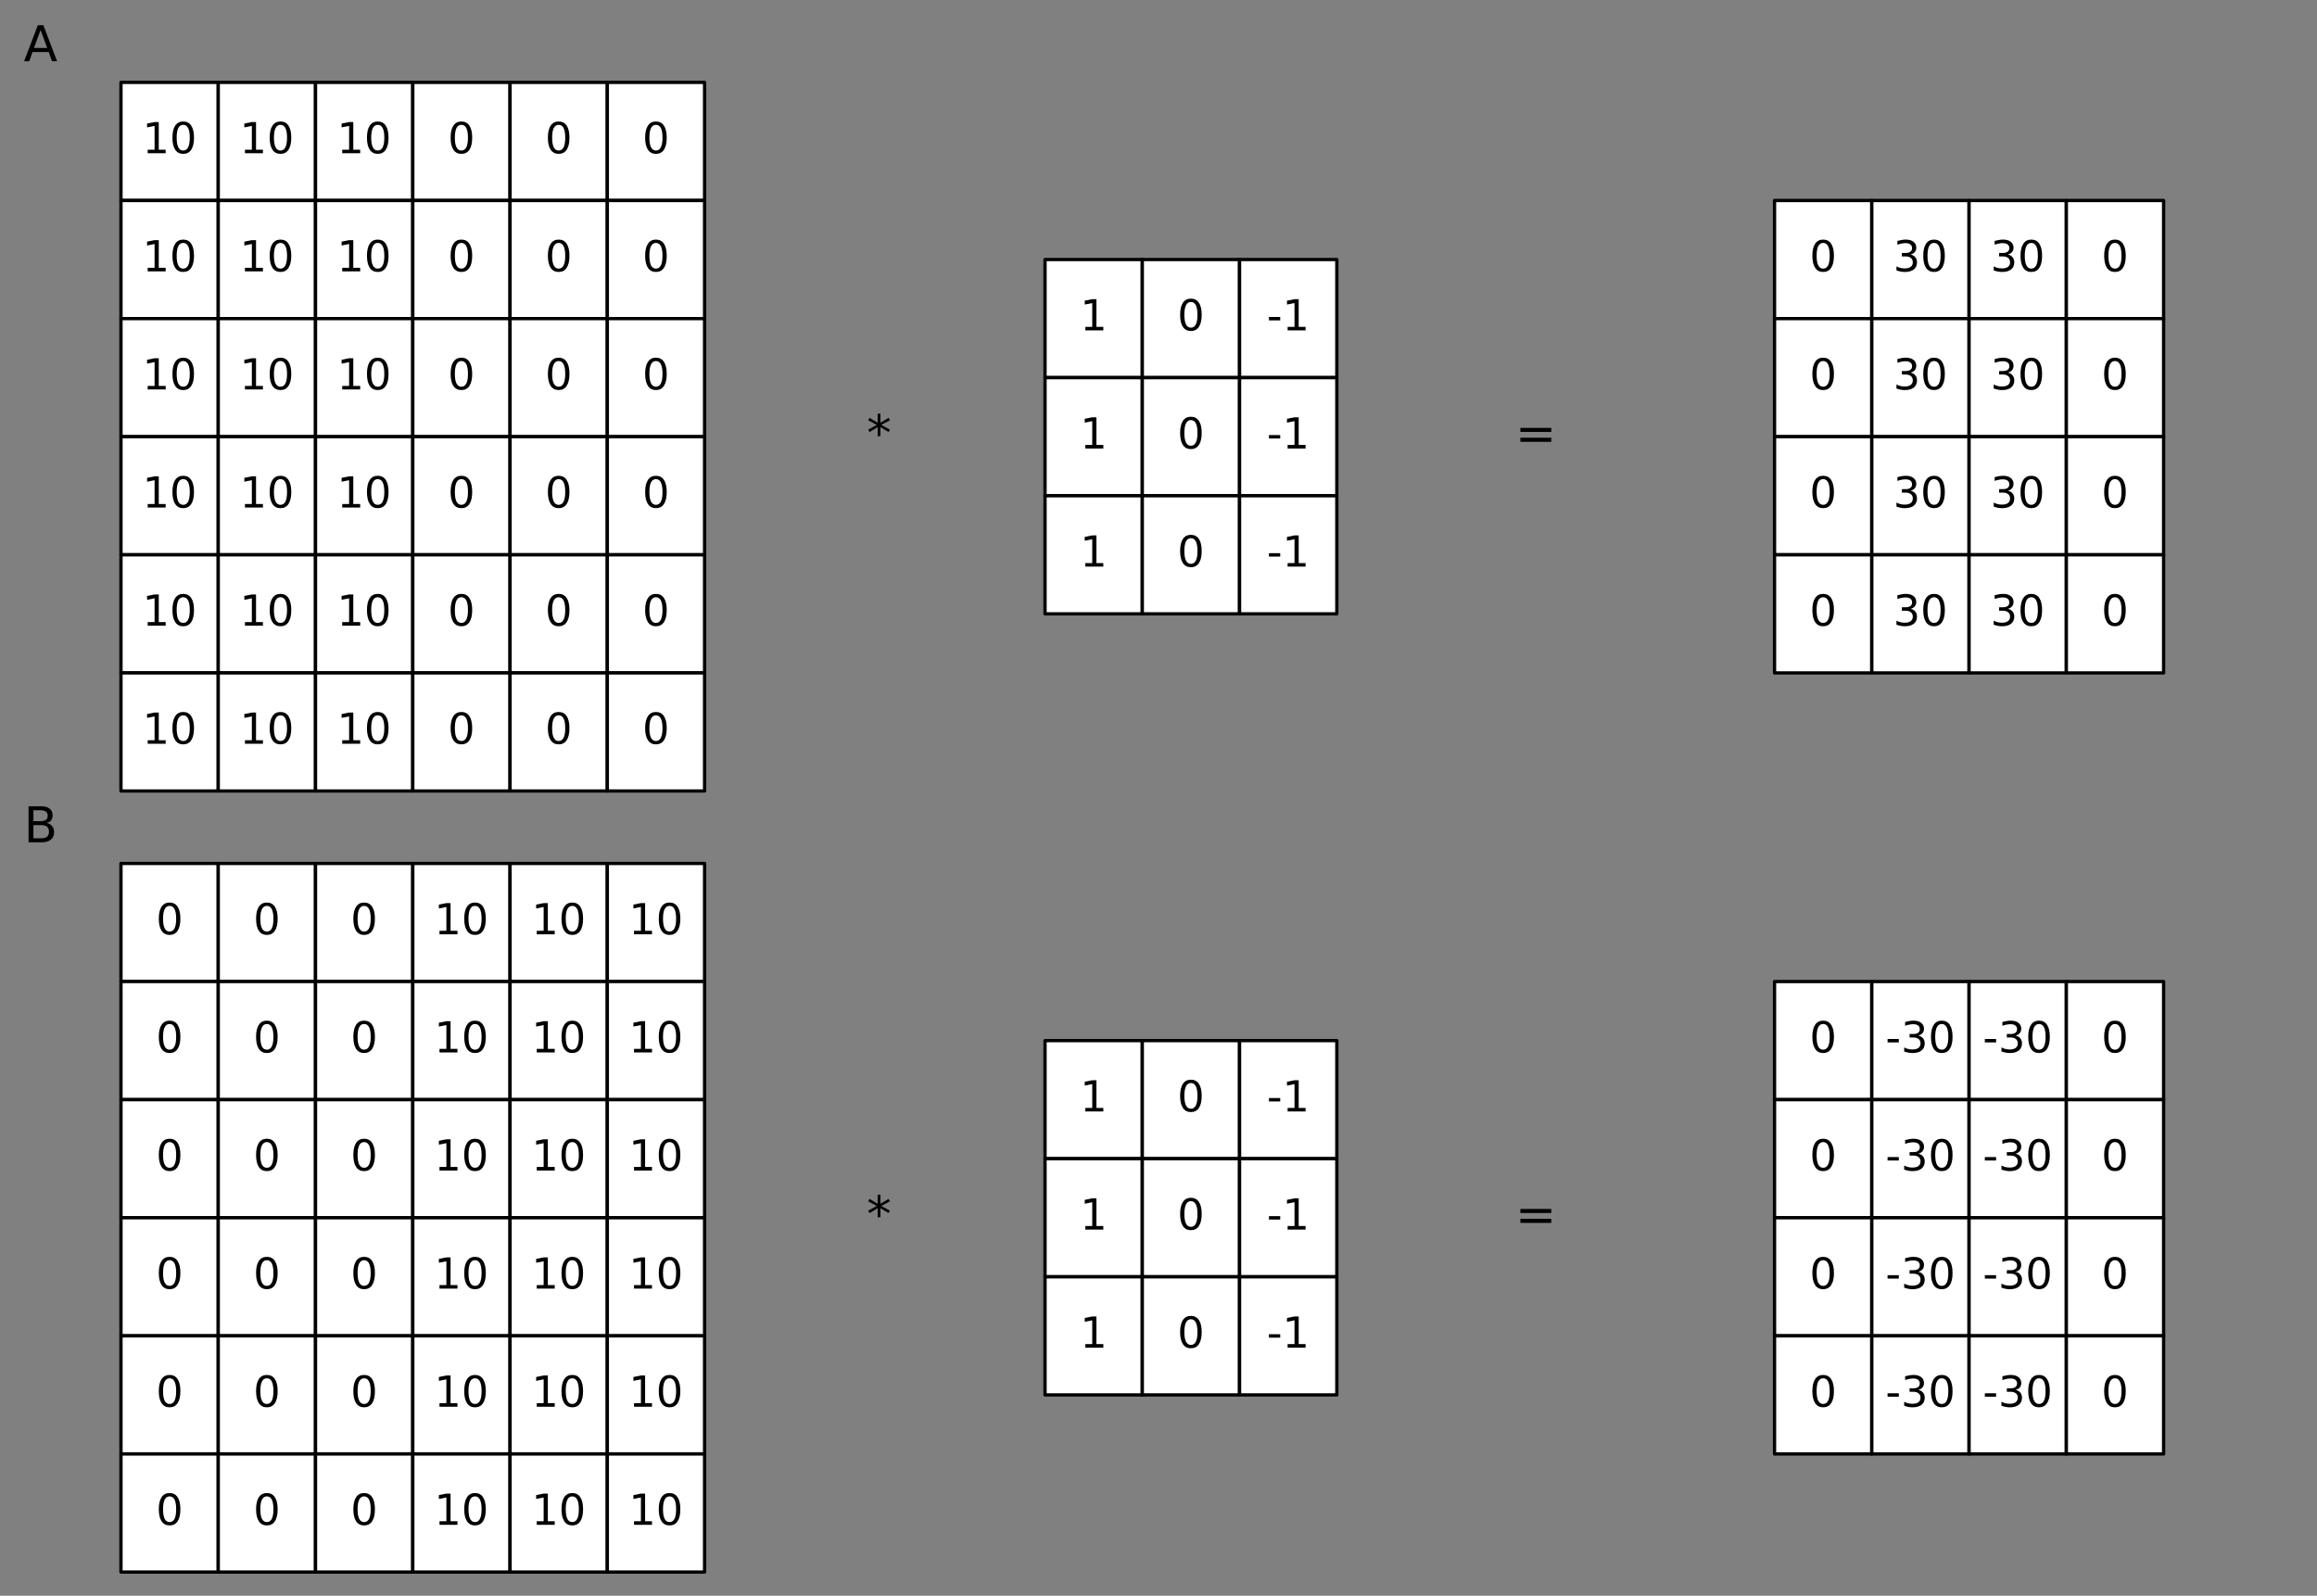 <?xml version="1.0" encoding="utf-8" standalone="no"?>
<!DOCTYPE svg PUBLIC "-//W3C//DTD SVG 1.1//EN"
  "http://www.w3.org/Graphics/SVG/1.1/DTD/svg11.dtd">
<!-- Created with matplotlib (https://matplotlib.org/) -->
<svg height="484.631pt" version="1.1" viewBox="0 0 703.694 484.631" width="703.694pt" xmlns="http://www.w3.org/2000/svg" xmlns:xlink="http://www.w3.org/1999/xlink">
 <rect x="0" y="0" width="703.694" height="484.631" fill="#808080" stroke="none"/>
 <defs>
  <style type="text/css">*{stroke-linecap:butt;stroke-linejoin:round;}</style>
 </defs>
 <g id="figure_1">
  <g id="axes_1">
   <g id="table_1">
    <g id="patch_1">
     <path d="M 36.741 60.89 
L 66.282 60.89 
L 66.282 25.023 
L 36.741 25.023 
z
" style="fill:#ffffff;stroke:#000000;stroke-linejoin:miter;"/>
    </g>
    <g id="text_1">
     <!-- 10 -->
     <g transform="translate(43.241 46.544)scale(0.13 -0.13)">
      <defs>
       <path d="M 12.406 8.297 
L 28.516 8.297 
L 28.516 63.922 
L 10.984 60.406 
L 10.984 69.391 
L 28.422 72.906 
L 38.281 72.906 
L 38.281 8.297 
L 54.391 8.297 
L 54.391 0 
L 12.406 0 
z
" id="DejaVuSans-49"/>
       <path d="M 31.781 66.406 
Q 24.172 66.406 20.328 58.906 
Q 16.5 51.422 16.5 36.375 
Q 16.5 21.391 20.328 13.891 
Q 24.172 6.391 31.781 6.391 
Q 39.453 6.391 43.281 13.891 
Q 47.125 21.391 47.125 36.375 
Q 47.125 51.422 43.281 58.906 
Q 39.453 66.406 31.781 66.406 
z
M 31.781 74.219 
Q 44.047 74.219 50.516 64.516 
Q 56.984 54.828 56.984 36.375 
Q 56.984 17.969 50.516 8.266 
Q 44.047 -1.422 31.781 -1.422 
Q 19.531 -1.422 13.062 8.266 
Q 6.594 17.969 6.594 36.375 
Q 6.594 54.828 13.062 64.516 
Q 19.531 74.219 31.781 74.219 
z
" id="DejaVuSans-48"/>
      </defs>
      <use xlink:href="#DejaVuSans-49"/>
      <use x="63.623" xlink:href="#DejaVuSans-48"/>
     </g>
    </g>
    <g id="patch_2">
     <path d="M 66.282 60.89 
L 95.824 60.89 
L 95.824 25.023 
L 66.282 25.023 
z
" style="fill:#ffffff;stroke:#000000;stroke-linejoin:miter;"/>
    </g>
    <g id="text_2">
     <!-- 10 -->
     <g transform="translate(72.782 46.544)scale(0.13 -0.13)">
      <use xlink:href="#DejaVuSans-49"/>
      <use x="63.623" xlink:href="#DejaVuSans-48"/>
     </g>
    </g>
    <g id="patch_3">
     <path d="M 95.824 60.89 
L 125.365 60.89 
L 125.365 25.023 
L 95.824 25.023 
z
" style="fill:#ffffff;stroke:#000000;stroke-linejoin:miter;"/>
    </g>
    <g id="text_3">
     <!-- 10 -->
     <g transform="translate(102.323 46.544)scale(0.13 -0.13)">
      <use xlink:href="#DejaVuSans-49"/>
      <use x="63.623" xlink:href="#DejaVuSans-48"/>
     </g>
    </g>
    <g id="patch_4">
     <path d="M 125.365 60.89 
L 154.906 60.89 
L 154.906 25.023 
L 125.365 25.023 
z
" style="fill:#ffffff;stroke:#000000;stroke-linejoin:miter;"/>
    </g>
    <g id="text_4">
     <!-- 0 -->
     <g transform="translate(136 46.544)scale(0.13 -0.13)">
      <use xlink:href="#DejaVuSans-48"/>
     </g>
    </g>
    <g id="patch_5">
     <path d="M 154.906 60.89 
L 184.447 60.89 
L 184.447 25.023 
L 154.906 25.023 
z
" style="fill:#ffffff;stroke:#000000;stroke-linejoin:miter;"/>
    </g>
    <g id="text_5">
     <!-- 0 -->
     <g transform="translate(165.541 46.544)scale(0.13 -0.13)">
      <use xlink:href="#DejaVuSans-48"/>
     </g>
    </g>
    <g id="patch_6">
     <path d="M 184.447 60.89 
L 213.988 60.89 
L 213.988 25.023 
L 184.447 25.023 
z
" style="fill:#ffffff;stroke:#000000;stroke-linejoin:miter;"/>
    </g>
    <g id="text_6">
     <!-- 0 -->
     <g transform="translate(195.082 46.544)scale(0.13 -0.13)">
      <use xlink:href="#DejaVuSans-48"/>
     </g>
    </g>
    <g id="patch_7">
     <path d="M 36.741 96.757 
L 66.282 96.757 
L 66.282 60.89 
L 36.741 60.89 
z
" style="fill:#ffffff;stroke:#000000;stroke-linejoin:miter;"/>
    </g>
    <g id="text_7">
     <!-- 10 -->
     <g transform="translate(43.241 82.41)scale(0.13 -0.13)">
      <use xlink:href="#DejaVuSans-49"/>
      <use x="63.623" xlink:href="#DejaVuSans-48"/>
     </g>
    </g>
    <g id="patch_8">
     <path d="M 66.282 96.757 
L 95.824 96.757 
L 95.824 60.89 
L 66.282 60.89 
z
" style="fill:#ffffff;stroke:#000000;stroke-linejoin:miter;"/>
    </g>
    <g id="text_8">
     <!-- 10 -->
     <g transform="translate(72.782 82.41)scale(0.13 -0.13)">
      <use xlink:href="#DejaVuSans-49"/>
      <use x="63.623" xlink:href="#DejaVuSans-48"/>
     </g>
    </g>
    <g id="patch_9">
     <path d="M 95.824 96.757 
L 125.365 96.757 
L 125.365 60.89 
L 95.824 60.89 
z
" style="fill:#ffffff;stroke:#000000;stroke-linejoin:miter;"/>
    </g>
    <g id="text_9">
     <!-- 10 -->
     <g transform="translate(102.323 82.41)scale(0.13 -0.13)">
      <use xlink:href="#DejaVuSans-49"/>
      <use x="63.623" xlink:href="#DejaVuSans-48"/>
     </g>
    </g>
    <g id="patch_10">
     <path d="M 125.365 96.757 
L 154.906 96.757 
L 154.906 60.89 
L 125.365 60.89 
z
" style="fill:#ffffff;stroke:#000000;stroke-linejoin:miter;"/>
    </g>
    <g id="text_10">
     <!-- 0 -->
     <g transform="translate(136 82.41)scale(0.13 -0.13)">
      <use xlink:href="#DejaVuSans-48"/>
     </g>
    </g>
    <g id="patch_11">
     <path d="M 154.906 96.757 
L 184.447 96.757 
L 184.447 60.89 
L 154.906 60.89 
z
" style="fill:#ffffff;stroke:#000000;stroke-linejoin:miter;"/>
    </g>
    <g id="text_11">
     <!-- 0 -->
     <g transform="translate(165.541 82.41)scale(0.13 -0.13)">
      <use xlink:href="#DejaVuSans-48"/>
     </g>
    </g>
    <g id="patch_12">
     <path d="M 184.447 96.757 
L 213.988 96.757 
L 213.988 60.89 
L 184.447 60.89 
z
" style="fill:#ffffff;stroke:#000000;stroke-linejoin:miter;"/>
    </g>
    <g id="text_12">
     <!-- 0 -->
     <g transform="translate(195.082 82.41)scale(0.13 -0.13)">
      <use xlink:href="#DejaVuSans-48"/>
     </g>
    </g>
    <g id="patch_13">
     <path d="M 36.741 132.623 
L 66.282 132.623 
L 66.282 96.757 
L 36.741 96.757 
z
" style="fill:#ffffff;stroke:#000000;stroke-linejoin:miter;"/>
    </g>
    <g id="text_13">
     <!-- 10 -->
     <g transform="translate(43.241 118.277)scale(0.13 -0.13)">
      <use xlink:href="#DejaVuSans-49"/>
      <use x="63.623" xlink:href="#DejaVuSans-48"/>
     </g>
    </g>
    <g id="patch_14">
     <path d="M 66.282 132.623 
L 95.824 132.623 
L 95.824 96.757 
L 66.282 96.757 
z
" style="fill:#ffffff;stroke:#000000;stroke-linejoin:miter;"/>
    </g>
    <g id="text_14">
     <!-- 10 -->
     <g transform="translate(72.782 118.277)scale(0.13 -0.13)">
      <use xlink:href="#DejaVuSans-49"/>
      <use x="63.623" xlink:href="#DejaVuSans-48"/>
     </g>
    </g>
    <g id="patch_15">
     <path d="M 95.824 132.623 
L 125.365 132.623 
L 125.365 96.757 
L 95.824 96.757 
z
" style="fill:#ffffff;stroke:#000000;stroke-linejoin:miter;"/>
    </g>
    <g id="text_15">
     <!-- 10 -->
     <g transform="translate(102.323 118.277)scale(0.13 -0.13)">
      <use xlink:href="#DejaVuSans-49"/>
      <use x="63.623" xlink:href="#DejaVuSans-48"/>
     </g>
    </g>
    <g id="patch_16">
     <path d="M 125.365 132.623 
L 154.906 132.623 
L 154.906 96.757 
L 125.365 96.757 
z
" style="fill:#ffffff;stroke:#000000;stroke-linejoin:miter;"/>
    </g>
    <g id="text_16">
     <!-- 0 -->
     <g transform="translate(136 118.277)scale(0.13 -0.13)">
      <use xlink:href="#DejaVuSans-48"/>
     </g>
    </g>
    <g id="patch_17">
     <path d="M 154.906 132.623 
L 184.447 132.623 
L 184.447 96.757 
L 154.906 96.757 
z
" style="fill:#ffffff;stroke:#000000;stroke-linejoin:miter;"/>
    </g>
    <g id="text_17">
     <!-- 0 -->
     <g transform="translate(165.541 118.277)scale(0.13 -0.13)">
      <use xlink:href="#DejaVuSans-48"/>
     </g>
    </g>
    <g id="patch_18">
     <path d="M 184.447 132.623 
L 213.988 132.623 
L 213.988 96.757 
L 184.447 96.757 
z
" style="fill:#ffffff;stroke:#000000;stroke-linejoin:miter;"/>
    </g>
    <g id="text_18">
     <!-- 0 -->
     <g transform="translate(195.082 118.277)scale(0.13 -0.13)">
      <use xlink:href="#DejaVuSans-48"/>
     </g>
    </g>
    <g id="patch_19">
     <path d="M 36.741 168.49 
L 66.282 168.49 
L 66.282 132.623 
L 36.741 132.623 
z
" style="fill:#ffffff;stroke:#000000;stroke-linejoin:miter;"/>
    </g>
    <g id="text_19">
     <!-- 10 -->
     <g transform="translate(43.241 154.144)scale(0.13 -0.13)">
      <use xlink:href="#DejaVuSans-49"/>
      <use x="63.623" xlink:href="#DejaVuSans-48"/>
     </g>
    </g>
    <g id="patch_20">
     <path d="M 66.282 168.49 
L 95.824 168.49 
L 95.824 132.623 
L 66.282 132.623 
z
" style="fill:#ffffff;stroke:#000000;stroke-linejoin:miter;"/>
    </g>
    <g id="text_20">
     <!-- 10 -->
     <g transform="translate(72.782 154.144)scale(0.13 -0.13)">
      <use xlink:href="#DejaVuSans-49"/>
      <use x="63.623" xlink:href="#DejaVuSans-48"/>
     </g>
    </g>
    <g id="patch_21">
     <path d="M 95.824 168.49 
L 125.365 168.49 
L 125.365 132.623 
L 95.824 132.623 
z
" style="fill:#ffffff;stroke:#000000;stroke-linejoin:miter;"/>
    </g>
    <g id="text_21">
     <!-- 10 -->
     <g transform="translate(102.323 154.144)scale(0.13 -0.13)">
      <use xlink:href="#DejaVuSans-49"/>
      <use x="63.623" xlink:href="#DejaVuSans-48"/>
     </g>
    </g>
    <g id="patch_22">
     <path d="M 125.365 168.49 
L 154.906 168.49 
L 154.906 132.623 
L 125.365 132.623 
z
" style="fill:#ffffff;stroke:#000000;stroke-linejoin:miter;"/>
    </g>
    <g id="text_22">
     <!-- 0 -->
     <g transform="translate(136 154.144)scale(0.13 -0.13)">
      <use xlink:href="#DejaVuSans-48"/>
     </g>
    </g>
    <g id="patch_23">
     <path d="M 154.906 168.49 
L 184.447 168.49 
L 184.447 132.623 
L 154.906 132.623 
z
" style="fill:#ffffff;stroke:#000000;stroke-linejoin:miter;"/>
    </g>
    <g id="text_23">
     <!-- 0 -->
     <g transform="translate(165.541 154.144)scale(0.13 -0.13)">
      <use xlink:href="#DejaVuSans-48"/>
     </g>
    </g>
    <g id="patch_24">
     <path d="M 184.447 168.49 
L 213.988 168.49 
L 213.988 132.623 
L 184.447 132.623 
z
" style="fill:#ffffff;stroke:#000000;stroke-linejoin:miter;"/>
    </g>
    <g id="text_24">
     <!-- 0 -->
     <g transform="translate(195.082 154.144)scale(0.13 -0.13)">
      <use xlink:href="#DejaVuSans-48"/>
     </g>
    </g>
    <g id="patch_25">
     <path d="M 36.741 204.357 
L 66.282 204.357 
L 66.282 168.49 
L 36.741 168.49 
z
" style="fill:#ffffff;stroke:#000000;stroke-linejoin:miter;"/>
    </g>
    <g id="text_25">
     <!-- 10 -->
     <g transform="translate(43.241 190.011)scale(0.13 -0.13)">
      <use xlink:href="#DejaVuSans-49"/>
      <use x="63.623" xlink:href="#DejaVuSans-48"/>
     </g>
    </g>
    <g id="patch_26">
     <path d="M 66.282 204.357 
L 95.824 204.357 
L 95.824 168.49 
L 66.282 168.49 
z
" style="fill:#ffffff;stroke:#000000;stroke-linejoin:miter;"/>
    </g>
    <g id="text_26">
     <!-- 10 -->
     <g transform="translate(72.782 190.011)scale(0.13 -0.13)">
      <use xlink:href="#DejaVuSans-49"/>
      <use x="63.623" xlink:href="#DejaVuSans-48"/>
     </g>
    </g>
    <g id="patch_27">
     <path d="M 95.824 204.357 
L 125.365 204.357 
L 125.365 168.49 
L 95.824 168.49 
z
" style="fill:#ffffff;stroke:#000000;stroke-linejoin:miter;"/>
    </g>
    <g id="text_27">
     <!-- 10 -->
     <g transform="translate(102.323 190.011)scale(0.13 -0.13)">
      <use xlink:href="#DejaVuSans-49"/>
      <use x="63.623" xlink:href="#DejaVuSans-48"/>
     </g>
    </g>
    <g id="patch_28">
     <path d="M 125.365 204.357 
L 154.906 204.357 
L 154.906 168.49 
L 125.365 168.49 
z
" style="fill:#ffffff;stroke:#000000;stroke-linejoin:miter;"/>
    </g>
    <g id="text_28">
     <!-- 0 -->
     <g transform="translate(136 190.011)scale(0.13 -0.13)">
      <use xlink:href="#DejaVuSans-48"/>
     </g>
    </g>
    <g id="patch_29">
     <path d="M 154.906 204.357 
L 184.447 204.357 
L 184.447 168.49 
L 154.906 168.49 
z
" style="fill:#ffffff;stroke:#000000;stroke-linejoin:miter;"/>
    </g>
    <g id="text_29">
     <!-- 0 -->
     <g transform="translate(165.541 190.011)scale(0.13 -0.13)">
      <use xlink:href="#DejaVuSans-48"/>
     </g>
    </g>
    <g id="patch_30">
     <path d="M 184.447 204.357 
L 213.988 204.357 
L 213.988 168.49 
L 184.447 168.49 
z
" style="fill:#ffffff;stroke:#000000;stroke-linejoin:miter;"/>
    </g>
    <g id="text_30">
     <!-- 0 -->
     <g transform="translate(195.082 190.011)scale(0.13 -0.13)">
      <use xlink:href="#DejaVuSans-48"/>
     </g>
    </g>
    <g id="patch_31">
     <path d="M 36.741 240.224 
L 66.282 240.224 
L 66.282 204.357 
L 36.741 204.357 
z
" style="fill:#ffffff;stroke:#000000;stroke-linejoin:miter;"/>
    </g>
    <g id="text_31">
     <!-- 10 -->
     <g transform="translate(43.241 225.877)scale(0.13 -0.13)">
      <use xlink:href="#DejaVuSans-49"/>
      <use x="63.623" xlink:href="#DejaVuSans-48"/>
     </g>
    </g>
    <g id="patch_32">
     <path d="M 66.282 240.224 
L 95.824 240.224 
L 95.824 204.357 
L 66.282 204.357 
z
" style="fill:#ffffff;stroke:#000000;stroke-linejoin:miter;"/>
    </g>
    <g id="text_32">
     <!-- 10 -->
     <g transform="translate(72.782 225.877)scale(0.13 -0.13)">
      <use xlink:href="#DejaVuSans-49"/>
      <use x="63.623" xlink:href="#DejaVuSans-48"/>
     </g>
    </g>
    <g id="patch_33">
     <path d="M 95.824 240.224 
L 125.365 240.224 
L 125.365 204.357 
L 95.824 204.357 
z
" style="fill:#ffffff;stroke:#000000;stroke-linejoin:miter;"/>
    </g>
    <g id="text_33">
     <!-- 10 -->
     <g transform="translate(102.323 225.877)scale(0.13 -0.13)">
      <use xlink:href="#DejaVuSans-49"/>
      <use x="63.623" xlink:href="#DejaVuSans-48"/>
     </g>
    </g>
    <g id="patch_34">
     <path d="M 125.365 240.224 
L 154.906 240.224 
L 154.906 204.357 
L 125.365 204.357 
z
" style="fill:#ffffff;stroke:#000000;stroke-linejoin:miter;"/>
    </g>
    <g id="text_34">
     <!-- 0 -->
     <g transform="translate(136 225.877)scale(0.13 -0.13)">
      <use xlink:href="#DejaVuSans-48"/>
     </g>
    </g>
    <g id="patch_35">
     <path d="M 154.906 240.224 
L 184.447 240.224 
L 184.447 204.357 
L 154.906 204.357 
z
" style="fill:#ffffff;stroke:#000000;stroke-linejoin:miter;"/>
    </g>
    <g id="text_35">
     <!-- 0 -->
     <g transform="translate(165.541 225.877)scale(0.13 -0.13)">
      <use xlink:href="#DejaVuSans-48"/>
     </g>
    </g>
    <g id="patch_36">
     <path d="M 184.447 240.224 
L 213.988 240.224 
L 213.988 204.357 
L 184.447 204.357 
z
" style="fill:#ffffff;stroke:#000000;stroke-linejoin:miter;"/>
    </g>
    <g id="text_36">
     <!-- 0 -->
     <g transform="translate(195.082 225.877)scale(0.13 -0.13)">
      <use xlink:href="#DejaVuSans-48"/>
     </g>
    </g>
   </g>
   <g id="text_37">
    <!-- A -->
    <g transform="translate(7.2 18.598)scale(0.15 -0.15)">
     <defs>
      <path d="M 34.188 63.188 
L 20.797 26.906 
L 47.609 26.906 
z
M 28.609 72.906 
L 39.797 72.906 
L 67.578 0 
L 57.328 0 
L 50.688 18.703 
L 17.828 18.703 
L 11.188 0 
L 0.781 0 
z
" id="DejaVuSans-65"/>
     </defs>
     <use xlink:href="#DejaVuSans-65"/>
    </g>
   </g>
  </g>
  <g id="axes_2">
   <g id="table_2">
    <g id="patch_37">
     <path d="M 317.382 114.69 
L 346.924 114.69 
L 346.924 78.823 
L 317.382 78.823 
z
" style="fill:#ffffff;stroke:#000000;stroke-linejoin:miter;"/>
    </g>
    <g id="text_38">
     <!-- 1 -->
     <g transform="translate(328.017 100.344)scale(0.13 -0.13)">
      <use xlink:href="#DejaVuSans-49"/>
     </g>
    </g>
    <g id="patch_38">
     <path d="M 346.924 114.69 
L 376.465 114.69 
L 376.465 78.823 
L 346.924 78.823 
z
" style="fill:#ffffff;stroke:#000000;stroke-linejoin:miter;"/>
    </g>
    <g id="text_39">
     <!-- 0 -->
     <g transform="translate(357.558 100.344)scale(0.13 -0.13)">
      <use xlink:href="#DejaVuSans-48"/>
     </g>
    </g>
    <g id="patch_39">
     <path d="M 376.465 114.69 
L 406.006 114.69 
L 406.006 78.823 
L 376.465 78.823 
z
" style="fill:#ffffff;stroke:#000000;stroke-linejoin:miter;"/>
    </g>
    <g id="text_40">
     <!-- -1 -->
     <g transform="translate(384.755 100.344)scale(0.13 -0.13)">
      <defs>
       <path d="M 4.891 31.391 
L 31.203 31.391 
L 31.203 23.391 
L 4.891 23.391 
z
" id="DejaVuSans-45"/>
      </defs>
      <use xlink:href="#DejaVuSans-45"/>
      <use x="36.084" xlink:href="#DejaVuSans-49"/>
     </g>
    </g>
    <g id="patch_40">
     <path d="M 317.382 150.557 
L 346.924 150.557 
L 346.924 114.69 
L 317.382 114.69 
z
" style="fill:#ffffff;stroke:#000000;stroke-linejoin:miter;"/>
    </g>
    <g id="text_41">
     <!-- 1 -->
     <g transform="translate(328.017 136.21)scale(0.13 -0.13)">
      <use xlink:href="#DejaVuSans-49"/>
     </g>
    </g>
    <g id="patch_41">
     <path d="M 346.924 150.557 
L 376.465 150.557 
L 376.465 114.69 
L 346.924 114.69 
z
" style="fill:#ffffff;stroke:#000000;stroke-linejoin:miter;"/>
    </g>
    <g id="text_42">
     <!-- 0 -->
     <g transform="translate(357.558 136.21)scale(0.13 -0.13)">
      <use xlink:href="#DejaVuSans-48"/>
     </g>
    </g>
    <g id="patch_42">
     <path d="M 376.465 150.557 
L 406.006 150.557 
L 406.006 114.69 
L 376.465 114.69 
z
" style="fill:#ffffff;stroke:#000000;stroke-linejoin:miter;"/>
    </g>
    <g id="text_43">
     <!-- -1 -->
     <g transform="translate(384.755 136.21)scale(0.13 -0.13)">
      <use xlink:href="#DejaVuSans-45"/>
      <use x="36.084" xlink:href="#DejaVuSans-49"/>
     </g>
    </g>
    <g id="patch_43">
     <path d="M 317.382 186.423 
L 346.924 186.423 
L 346.924 150.557 
L 317.382 150.557 
z
" style="fill:#ffffff;stroke:#000000;stroke-linejoin:miter;"/>
    </g>
    <g id="text_44">
     <!-- 1 -->
     <g transform="translate(328.017 172.077)scale(0.13 -0.13)">
      <use xlink:href="#DejaVuSans-49"/>
     </g>
    </g>
    <g id="patch_44">
     <path d="M 346.924 186.423 
L 376.465 186.423 
L 376.465 150.557 
L 346.924 150.557 
z
" style="fill:#ffffff;stroke:#000000;stroke-linejoin:miter;"/>
    </g>
    <g id="text_45">
     <!-- 0 -->
     <g transform="translate(357.558 172.077)scale(0.13 -0.13)">
      <use xlink:href="#DejaVuSans-48"/>
     </g>
    </g>
    <g id="patch_45">
     <path d="M 376.465 186.423 
L 406.006 186.423 
L 406.006 150.557 
L 376.465 150.557 
z
" style="fill:#ffffff;stroke:#000000;stroke-linejoin:miter;"/>
    </g>
    <g id="text_46">
     <!-- -1 -->
     <g transform="translate(384.755 172.077)scale(0.13 -0.13)">
      <use xlink:href="#DejaVuSans-45"/>
      <use x="36.084" xlink:href="#DejaVuSans-49"/>
     </g>
    </g>
   </g>
   <g id="text_47">
    <!-- * -->
    <g transform="translate(263.224 136.762)scale(0.15 -0.15)">
     <defs>
      <path d="M 47.016 60.891 
L 29.5 51.422 
L 47.016 41.891 
L 44.188 37.109 
L 27.781 47.016 
L 27.781 28.609 
L 22.219 28.609 
L 22.219 47.016 
L 5.812 37.109 
L 2.984 41.891 
L 20.516 51.422 
L 2.984 60.891 
L 5.812 65.719 
L 22.219 55.812 
L 22.219 74.219 
L 27.781 74.219 
L 27.781 55.812 
L 44.188 65.719 
z
" id="DejaVuSans-42"/>
     </defs>
     <use xlink:href="#DejaVuSans-42"/>
    </g>
   </g>
  </g>
  <g id="axes_3">
   <g id="table_3">
    <g id="patch_46">
     <path d="M 538.941 96.757 
L 568.482 96.757 
L 568.482 60.89 
L 538.941 60.89 
z
" style="fill:#ffffff;stroke:#000000;stroke-linejoin:miter;"/>
    </g>
    <g id="text_48">
     <!-- 0 -->
     <g transform="translate(549.576 82.41)scale(0.13 -0.13)">
      <use xlink:href="#DejaVuSans-48"/>
     </g>
    </g>
    <g id="patch_47">
     <path d="M 568.482 96.757 
L 598.024 96.757 
L 598.024 60.89 
L 568.482 60.89 
z
" style="fill:#ffffff;stroke:#000000;stroke-linejoin:miter;"/>
    </g>
    <g id="text_49">
     <!-- 30 -->
     <g transform="translate(574.982 82.41)scale(0.13 -0.13)">
      <defs>
       <path d="M 40.578 39.312 
Q 47.656 37.797 51.625 33 
Q 55.609 28.219 55.609 21.188 
Q 55.609 10.406 48.188 4.484 
Q 40.766 -1.422 27.094 -1.422 
Q 22.516 -1.422 17.656 -0.516 
Q 12.797 0.391 7.625 2.203 
L 7.625 11.719 
Q 11.719 9.328 16.594 8.109 
Q 21.484 6.891 26.812 6.891 
Q 36.078 6.891 40.938 10.547 
Q 45.797 14.203 45.797 21.188 
Q 45.797 27.641 41.281 31.266 
Q 36.766 34.906 28.719 34.906 
L 20.219 34.906 
L 20.219 43.016 
L 29.109 43.016 
Q 36.375 43.016 40.234 45.922 
Q 44.094 48.828 44.094 54.297 
Q 44.094 59.906 40.109 62.906 
Q 36.141 65.922 28.719 65.922 
Q 24.656 65.922 20.016 65.031 
Q 15.375 64.156 9.812 62.312 
L 9.812 71.094 
Q 15.438 72.656 20.344 73.438 
Q 25.25 74.219 29.594 74.219 
Q 40.828 74.219 47.359 69.109 
Q 53.906 64.016 53.906 55.328 
Q 53.906 49.266 50.438 45.094 
Q 46.969 40.922 40.578 39.312 
z
" id="DejaVuSans-51"/>
      </defs>
      <use xlink:href="#DejaVuSans-51"/>
      <use x="63.623" xlink:href="#DejaVuSans-48"/>
     </g>
    </g>
    <g id="patch_48">
     <path d="M 598.024 96.757 
L 627.565 96.757 
L 627.565 60.89 
L 598.024 60.89 
z
" style="fill:#ffffff;stroke:#000000;stroke-linejoin:miter;"/>
    </g>
    <g id="text_50">
     <!-- 30 -->
     <g transform="translate(604.523 82.41)scale(0.13 -0.13)">
      <use xlink:href="#DejaVuSans-51"/>
      <use x="63.623" xlink:href="#DejaVuSans-48"/>
     </g>
    </g>
    <g id="patch_49">
     <path d="M 627.565 96.757 
L 657.106 96.757 
L 657.106 60.89 
L 627.565 60.89 
z
" style="fill:#ffffff;stroke:#000000;stroke-linejoin:miter;"/>
    </g>
    <g id="text_51">
     <!-- 0 -->
     <g transform="translate(638.2 82.41)scale(0.13 -0.13)">
      <use xlink:href="#DejaVuSans-48"/>
     </g>
    </g>
    <g id="patch_50">
     <path d="M 538.941 132.623 
L 568.482 132.623 
L 568.482 96.757 
L 538.941 96.757 
z
" style="fill:#ffffff;stroke:#000000;stroke-linejoin:miter;"/>
    </g>
    <g id="text_52">
     <!-- 0 -->
     <g transform="translate(549.576 118.277)scale(0.13 -0.13)">
      <use xlink:href="#DejaVuSans-48"/>
     </g>
    </g>
    <g id="patch_51">
     <path d="M 568.482 132.623 
L 598.024 132.623 
L 598.024 96.757 
L 568.482 96.757 
z
" style="fill:#ffffff;stroke:#000000;stroke-linejoin:miter;"/>
    </g>
    <g id="text_53">
     <!-- 30 -->
     <g transform="translate(574.982 118.277)scale(0.13 -0.13)">
      <use xlink:href="#DejaVuSans-51"/>
      <use x="63.623" xlink:href="#DejaVuSans-48"/>
     </g>
    </g>
    <g id="patch_52">
     <path d="M 598.024 132.623 
L 627.565 132.623 
L 627.565 96.757 
L 598.024 96.757 
z
" style="fill:#ffffff;stroke:#000000;stroke-linejoin:miter;"/>
    </g>
    <g id="text_54">
     <!-- 30 -->
     <g transform="translate(604.523 118.277)scale(0.13 -0.13)">
      <use xlink:href="#DejaVuSans-51"/>
      <use x="63.623" xlink:href="#DejaVuSans-48"/>
     </g>
    </g>
    <g id="patch_53">
     <path d="M 627.565 132.623 
L 657.106 132.623 
L 657.106 96.757 
L 627.565 96.757 
z
" style="fill:#ffffff;stroke:#000000;stroke-linejoin:miter;"/>
    </g>
    <g id="text_55">
     <!-- 0 -->
     <g transform="translate(638.2 118.277)scale(0.13 -0.13)">
      <use xlink:href="#DejaVuSans-48"/>
     </g>
    </g>
    <g id="patch_54">
     <path d="M 538.941 168.49 
L 568.482 168.49 
L 568.482 132.623 
L 538.941 132.623 
z
" style="fill:#ffffff;stroke:#000000;stroke-linejoin:miter;"/>
    </g>
    <g id="text_56">
     <!-- 0 -->
     <g transform="translate(549.576 154.144)scale(0.13 -0.13)">
      <use xlink:href="#DejaVuSans-48"/>
     </g>
    </g>
    <g id="patch_55">
     <path d="M 568.482 168.49 
L 598.024 168.49 
L 598.024 132.623 
L 568.482 132.623 
z
" style="fill:#ffffff;stroke:#000000;stroke-linejoin:miter;"/>
    </g>
    <g id="text_57">
     <!-- 30 -->
     <g transform="translate(574.982 154.144)scale(0.13 -0.13)">
      <use xlink:href="#DejaVuSans-51"/>
      <use x="63.623" xlink:href="#DejaVuSans-48"/>
     </g>
    </g>
    <g id="patch_56">
     <path d="M 598.024 168.49 
L 627.565 168.49 
L 627.565 132.623 
L 598.024 132.623 
z
" style="fill:#ffffff;stroke:#000000;stroke-linejoin:miter;"/>
    </g>
    <g id="text_58">
     <!-- 30 -->
     <g transform="translate(604.523 154.144)scale(0.13 -0.13)">
      <use xlink:href="#DejaVuSans-51"/>
      <use x="63.623" xlink:href="#DejaVuSans-48"/>
     </g>
    </g>
    <g id="patch_57">
     <path d="M 627.565 168.49 
L 657.106 168.49 
L 657.106 132.623 
L 627.565 132.623 
z
" style="fill:#ffffff;stroke:#000000;stroke-linejoin:miter;"/>
    </g>
    <g id="text_59">
     <!-- 0 -->
     <g transform="translate(638.2 154.144)scale(0.13 -0.13)">
      <use xlink:href="#DejaVuSans-48"/>
     </g>
    </g>
    <g id="patch_58">
     <path d="M 538.941 204.357 
L 568.482 204.357 
L 568.482 168.49 
L 538.941 168.49 
z
" style="fill:#ffffff;stroke:#000000;stroke-linejoin:miter;"/>
    </g>
    <g id="text_60">
     <!-- 0 -->
     <g transform="translate(549.576 190.011)scale(0.13 -0.13)">
      <use xlink:href="#DejaVuSans-48"/>
     </g>
    </g>
    <g id="patch_59">
     <path d="M 568.482 204.357 
L 598.024 204.357 
L 598.024 168.49 
L 568.482 168.49 
z
" style="fill:#ffffff;stroke:#000000;stroke-linejoin:miter;"/>
    </g>
    <g id="text_61">
     <!-- 30 -->
     <g transform="translate(574.982 190.011)scale(0.13 -0.13)">
      <use xlink:href="#DejaVuSans-51"/>
      <use x="63.623" xlink:href="#DejaVuSans-48"/>
     </g>
    </g>
    <g id="patch_60">
     <path d="M 598.024 204.357 
L 627.565 204.357 
L 627.565 168.49 
L 598.024 168.49 
z
" style="fill:#ffffff;stroke:#000000;stroke-linejoin:miter;"/>
    </g>
    <g id="text_62">
     <!-- 30 -->
     <g transform="translate(604.523 190.011)scale(0.13 -0.13)">
      <use xlink:href="#DejaVuSans-51"/>
      <use x="63.623" xlink:href="#DejaVuSans-48"/>
     </g>
    </g>
    <g id="patch_61">
     <path d="M 627.565 204.357 
L 657.106 204.357 
L 657.106 168.49 
L 627.565 168.49 
z
" style="fill:#ffffff;stroke:#000000;stroke-linejoin:miter;"/>
    </g>
    <g id="text_63">
     <!-- 0 -->
     <g transform="translate(638.2 190.011)scale(0.13 -0.13)">
      <use xlink:href="#DejaVuSans-48"/>
     </g>
    </g>
   </g>
   <g id="text_64">
    <!-- = -->
    <g transform="translate(460.165 136.762)scale(0.15 -0.15)">
     <defs>
      <path d="M 10.594 45.406 
L 73.188 45.406 
L 73.188 37.203 
L 10.594 37.203 
z
M 10.594 25.484 
L 73.188 25.484 
L 73.188 17.188 
L 10.594 17.188 
z
" id="DejaVuSans-61"/>
     </defs>
     <use xlink:href="#DejaVuSans-61"/>
    </g>
   </g>
  </g>
  <g id="axes_4">
   <g id="table_4">
    <g id="patch_62">
     <path d="M 36.741 298.097 
L 66.282 298.097 
L 66.282 262.23 
L 36.741 262.23 
z
" style="fill:#ffffff;stroke:#000000;stroke-linejoin:miter;"/>
    </g>
    <g id="text_65">
     <!-- 0 -->
     <g transform="translate(47.376 283.751)scale(0.13 -0.13)">
      <use xlink:href="#DejaVuSans-48"/>
     </g>
    </g>
    <g id="patch_63">
     <path d="M 66.282 298.097 
L 95.824 298.097 
L 95.824 262.23 
L 66.282 262.23 
z
" style="fill:#ffffff;stroke:#000000;stroke-linejoin:miter;"/>
    </g>
    <g id="text_66">
     <!-- 0 -->
     <g transform="translate(76.917 283.751)scale(0.13 -0.13)">
      <use xlink:href="#DejaVuSans-48"/>
     </g>
    </g>
    <g id="patch_64">
     <path d="M 95.824 298.097 
L 125.365 298.097 
L 125.365 262.23 
L 95.824 262.23 
z
" style="fill:#ffffff;stroke:#000000;stroke-linejoin:miter;"/>
    </g>
    <g id="text_67">
     <!-- 0 -->
     <g transform="translate(106.458 283.751)scale(0.13 -0.13)">
      <use xlink:href="#DejaVuSans-48"/>
     </g>
    </g>
    <g id="patch_65">
     <path d="M 125.365 298.097 
L 154.906 298.097 
L 154.906 262.23 
L 125.365 262.23 
z
" style="fill:#ffffff;stroke:#000000;stroke-linejoin:miter;"/>
    </g>
    <g id="text_68">
     <!-- 10 -->
     <g transform="translate(131.864 283.751)scale(0.13 -0.13)">
      <use xlink:href="#DejaVuSans-49"/>
      <use x="63.623" xlink:href="#DejaVuSans-48"/>
     </g>
    </g>
    <g id="patch_66">
     <path d="M 154.906 298.097 
L 184.447 298.097 
L 184.447 262.23 
L 154.906 262.23 
z
" style="fill:#ffffff;stroke:#000000;stroke-linejoin:miter;"/>
    </g>
    <g id="text_69">
     <!-- 10 -->
     <g transform="translate(161.405 283.751)scale(0.13 -0.13)">
      <use xlink:href="#DejaVuSans-49"/>
      <use x="63.623" xlink:href="#DejaVuSans-48"/>
     </g>
    </g>
    <g id="patch_67">
     <path d="M 184.447 298.097 
L 213.988 298.097 
L 213.988 262.23 
L 184.447 262.23 
z
" style="fill:#ffffff;stroke:#000000;stroke-linejoin:miter;"/>
    </g>
    <g id="text_70">
     <!-- 10 -->
     <g transform="translate(190.946 283.751)scale(0.13 -0.13)">
      <use xlink:href="#DejaVuSans-49"/>
      <use x="63.623" xlink:href="#DejaVuSans-48"/>
     </g>
    </g>
    <g id="patch_68">
     <path d="M 36.741 333.964 
L 66.282 333.964 
L 66.282 298.097 
L 36.741 298.097 
z
" style="fill:#ffffff;stroke:#000000;stroke-linejoin:miter;"/>
    </g>
    <g id="text_71">
     <!-- 0 -->
     <g transform="translate(47.376 319.618)scale(0.13 -0.13)">
      <use xlink:href="#DejaVuSans-48"/>
     </g>
    </g>
    <g id="patch_69">
     <path d="M 66.282 333.964 
L 95.824 333.964 
L 95.824 298.097 
L 66.282 298.097 
z
" style="fill:#ffffff;stroke:#000000;stroke-linejoin:miter;"/>
    </g>
    <g id="text_72">
     <!-- 0 -->
     <g transform="translate(76.917 319.618)scale(0.13 -0.13)">
      <use xlink:href="#DejaVuSans-48"/>
     </g>
    </g>
    <g id="patch_70">
     <path d="M 95.824 333.964 
L 125.365 333.964 
L 125.365 298.097 
L 95.824 298.097 
z
" style="fill:#ffffff;stroke:#000000;stroke-linejoin:miter;"/>
    </g>
    <g id="text_73">
     <!-- 0 -->
     <g transform="translate(106.458 319.618)scale(0.13 -0.13)">
      <use xlink:href="#DejaVuSans-48"/>
     </g>
    </g>
    <g id="patch_71">
     <path d="M 125.365 333.964 
L 154.906 333.964 
L 154.906 298.097 
L 125.365 298.097 
z
" style="fill:#ffffff;stroke:#000000;stroke-linejoin:miter;"/>
    </g>
    <g id="text_74">
     <!-- 10 -->
     <g transform="translate(131.864 319.618)scale(0.13 -0.13)">
      <use xlink:href="#DejaVuSans-49"/>
      <use x="63.623" xlink:href="#DejaVuSans-48"/>
     </g>
    </g>
    <g id="patch_72">
     <path d="M 154.906 333.964 
L 184.447 333.964 
L 184.447 298.097 
L 154.906 298.097 
z
" style="fill:#ffffff;stroke:#000000;stroke-linejoin:miter;"/>
    </g>
    <g id="text_75">
     <!-- 10 -->
     <g transform="translate(161.405 319.618)scale(0.13 -0.13)">
      <use xlink:href="#DejaVuSans-49"/>
      <use x="63.623" xlink:href="#DejaVuSans-48"/>
     </g>
    </g>
    <g id="patch_73">
     <path d="M 184.447 333.964 
L 213.988 333.964 
L 213.988 298.097 
L 184.447 298.097 
z
" style="fill:#ffffff;stroke:#000000;stroke-linejoin:miter;"/>
    </g>
    <g id="text_76">
     <!-- 10 -->
     <g transform="translate(190.946 319.618)scale(0.13 -0.13)">
      <use xlink:href="#DejaVuSans-49"/>
      <use x="63.623" xlink:href="#DejaVuSans-48"/>
     </g>
    </g>
    <g id="patch_74">
     <path d="M 36.741 369.831 
L 66.282 369.831 
L 66.282 333.964 
L 36.741 333.964 
z
" style="fill:#ffffff;stroke:#000000;stroke-linejoin:miter;"/>
    </g>
    <g id="text_77">
     <!-- 0 -->
     <g transform="translate(47.376 355.484)scale(0.13 -0.13)">
      <use xlink:href="#DejaVuSans-48"/>
     </g>
    </g>
    <g id="patch_75">
     <path d="M 66.282 369.831 
L 95.824 369.831 
L 95.824 333.964 
L 66.282 333.964 
z
" style="fill:#ffffff;stroke:#000000;stroke-linejoin:miter;"/>
    </g>
    <g id="text_78">
     <!-- 0 -->
     <g transform="translate(76.917 355.484)scale(0.13 -0.13)">
      <use xlink:href="#DejaVuSans-48"/>
     </g>
    </g>
    <g id="patch_76">
     <path d="M 95.824 369.831 
L 125.365 369.831 
L 125.365 333.964 
L 95.824 333.964 
z
" style="fill:#ffffff;stroke:#000000;stroke-linejoin:miter;"/>
    </g>
    <g id="text_79">
     <!-- 0 -->
     <g transform="translate(106.458 355.484)scale(0.13 -0.13)">
      <use xlink:href="#DejaVuSans-48"/>
     </g>
    </g>
    <g id="patch_77">
     <path d="M 125.365 369.831 
L 154.906 369.831 
L 154.906 333.964 
L 125.365 333.964 
z
" style="fill:#ffffff;stroke:#000000;stroke-linejoin:miter;"/>
    </g>
    <g id="text_80">
     <!-- 10 -->
     <g transform="translate(131.864 355.484)scale(0.13 -0.13)">
      <use xlink:href="#DejaVuSans-49"/>
      <use x="63.623" xlink:href="#DejaVuSans-48"/>
     </g>
    </g>
    <g id="patch_78">
     <path d="M 154.906 369.831 
L 184.447 369.831 
L 184.447 333.964 
L 154.906 333.964 
z
" style="fill:#ffffff;stroke:#000000;stroke-linejoin:miter;"/>
    </g>
    <g id="text_81">
     <!-- 10 -->
     <g transform="translate(161.405 355.484)scale(0.13 -0.13)">
      <use xlink:href="#DejaVuSans-49"/>
      <use x="63.623" xlink:href="#DejaVuSans-48"/>
     </g>
    </g>
    <g id="patch_79">
     <path d="M 184.447 369.831 
L 213.988 369.831 
L 213.988 333.964 
L 184.447 333.964 
z
" style="fill:#ffffff;stroke:#000000;stroke-linejoin:miter;"/>
    </g>
    <g id="text_82">
     <!-- 10 -->
     <g transform="translate(190.946 355.484)scale(0.13 -0.13)">
      <use xlink:href="#DejaVuSans-49"/>
      <use x="63.623" xlink:href="#DejaVuSans-48"/>
     </g>
    </g>
    <g id="patch_80">
     <path d="M 36.741 405.697 
L 66.282 405.697 
L 66.282 369.831 
L 36.741 369.831 
z
" style="fill:#ffffff;stroke:#000000;stroke-linejoin:miter;"/>
    </g>
    <g id="text_83">
     <!-- 0 -->
     <g transform="translate(47.376 391.351)scale(0.13 -0.13)">
      <use xlink:href="#DejaVuSans-48"/>
     </g>
    </g>
    <g id="patch_81">
     <path d="M 66.282 405.697 
L 95.824 405.697 
L 95.824 369.831 
L 66.282 369.831 
z
" style="fill:#ffffff;stroke:#000000;stroke-linejoin:miter;"/>
    </g>
    <g id="text_84">
     <!-- 0 -->
     <g transform="translate(76.917 391.351)scale(0.13 -0.13)">
      <use xlink:href="#DejaVuSans-48"/>
     </g>
    </g>
    <g id="patch_82">
     <path d="M 95.824 405.697 
L 125.365 405.697 
L 125.365 369.831 
L 95.824 369.831 
z
" style="fill:#ffffff;stroke:#000000;stroke-linejoin:miter;"/>
    </g>
    <g id="text_85">
     <!-- 0 -->
     <g transform="translate(106.458 391.351)scale(0.13 -0.13)">
      <use xlink:href="#DejaVuSans-48"/>
     </g>
    </g>
    <g id="patch_83">
     <path d="M 125.365 405.697 
L 154.906 405.697 
L 154.906 369.831 
L 125.365 369.831 
z
" style="fill:#ffffff;stroke:#000000;stroke-linejoin:miter;"/>
    </g>
    <g id="text_86">
     <!-- 10 -->
     <g transform="translate(131.864 391.351)scale(0.13 -0.13)">
      <use xlink:href="#DejaVuSans-49"/>
      <use x="63.623" xlink:href="#DejaVuSans-48"/>
     </g>
    </g>
    <g id="patch_84">
     <path d="M 154.906 405.697 
L 184.447 405.697 
L 184.447 369.831 
L 154.906 369.831 
z
" style="fill:#ffffff;stroke:#000000;stroke-linejoin:miter;"/>
    </g>
    <g id="text_87">
     <!-- 10 -->
     <g transform="translate(161.405 391.351)scale(0.13 -0.13)">
      <use xlink:href="#DejaVuSans-49"/>
      <use x="63.623" xlink:href="#DejaVuSans-48"/>
     </g>
    </g>
    <g id="patch_85">
     <path d="M 184.447 405.697 
L 213.988 405.697 
L 213.988 369.831 
L 184.447 369.831 
z
" style="fill:#ffffff;stroke:#000000;stroke-linejoin:miter;"/>
    </g>
    <g id="text_88">
     <!-- 10 -->
     <g transform="translate(190.946 391.351)scale(0.13 -0.13)">
      <use xlink:href="#DejaVuSans-49"/>
      <use x="63.623" xlink:href="#DejaVuSans-48"/>
     </g>
    </g>
    <g id="patch_86">
     <path d="M 36.741 441.564 
L 66.282 441.564 
L 66.282 405.697 
L 36.741 405.697 
z
" style="fill:#ffffff;stroke:#000000;stroke-linejoin:miter;"/>
    </g>
    <g id="text_89">
     <!-- 0 -->
     <g transform="translate(47.376 427.218)scale(0.13 -0.13)">
      <use xlink:href="#DejaVuSans-48"/>
     </g>
    </g>
    <g id="patch_87">
     <path d="M 66.282 441.564 
L 95.824 441.564 
L 95.824 405.697 
L 66.282 405.697 
z
" style="fill:#ffffff;stroke:#000000;stroke-linejoin:miter;"/>
    </g>
    <g id="text_90">
     <!-- 0 -->
     <g transform="translate(76.917 427.218)scale(0.13 -0.13)">
      <use xlink:href="#DejaVuSans-48"/>
     </g>
    </g>
    <g id="patch_88">
     <path d="M 95.824 441.564 
L 125.365 441.564 
L 125.365 405.697 
L 95.824 405.697 
z
" style="fill:#ffffff;stroke:#000000;stroke-linejoin:miter;"/>
    </g>
    <g id="text_91">
     <!-- 0 -->
     <g transform="translate(106.458 427.218)scale(0.13 -0.13)">
      <use xlink:href="#DejaVuSans-48"/>
     </g>
    </g>
    <g id="patch_89">
     <path d="M 125.365 441.564 
L 154.906 441.564 
L 154.906 405.697 
L 125.365 405.697 
z
" style="fill:#ffffff;stroke:#000000;stroke-linejoin:miter;"/>
    </g>
    <g id="text_92">
     <!-- 10 -->
     <g transform="translate(131.864 427.218)scale(0.13 -0.13)">
      <use xlink:href="#DejaVuSans-49"/>
      <use x="63.623" xlink:href="#DejaVuSans-48"/>
     </g>
    </g>
    <g id="patch_90">
     <path d="M 154.906 441.564 
L 184.447 441.564 
L 184.447 405.697 
L 154.906 405.697 
z
" style="fill:#ffffff;stroke:#000000;stroke-linejoin:miter;"/>
    </g>
    <g id="text_93">
     <!-- 10 -->
     <g transform="translate(161.405 427.218)scale(0.13 -0.13)">
      <use xlink:href="#DejaVuSans-49"/>
      <use x="63.623" xlink:href="#DejaVuSans-48"/>
     </g>
    </g>
    <g id="patch_91">
     <path d="M 184.447 441.564 
L 213.988 441.564 
L 213.988 405.697 
L 184.447 405.697 
z
" style="fill:#ffffff;stroke:#000000;stroke-linejoin:miter;"/>
    </g>
    <g id="text_94">
     <!-- 10 -->
     <g transform="translate(190.946 427.218)scale(0.13 -0.13)">
      <use xlink:href="#DejaVuSans-49"/>
      <use x="63.623" xlink:href="#DejaVuSans-48"/>
     </g>
    </g>
    <g id="patch_92">
     <path d="M 36.741 477.431 
L 66.282 477.431 
L 66.282 441.564 
L 36.741 441.564 
z
" style="fill:#ffffff;stroke:#000000;stroke-linejoin:miter;"/>
    </g>
    <g id="text_95">
     <!-- 0 -->
     <g transform="translate(47.376 463.085)scale(0.13 -0.13)">
      <use xlink:href="#DejaVuSans-48"/>
     </g>
    </g>
    <g id="patch_93">
     <path d="M 66.282 477.431 
L 95.824 477.431 
L 95.824 441.564 
L 66.282 441.564 
z
" style="fill:#ffffff;stroke:#000000;stroke-linejoin:miter;"/>
    </g>
    <g id="text_96">
     <!-- 0 -->
     <g transform="translate(76.917 463.085)scale(0.13 -0.13)">
      <use xlink:href="#DejaVuSans-48"/>
     </g>
    </g>
    <g id="patch_94">
     <path d="M 95.824 477.431 
L 125.365 477.431 
L 125.365 441.564 
L 95.824 441.564 
z
" style="fill:#ffffff;stroke:#000000;stroke-linejoin:miter;"/>
    </g>
    <g id="text_97">
     <!-- 0 -->
     <g transform="translate(106.458 463.085)scale(0.13 -0.13)">
      <use xlink:href="#DejaVuSans-48"/>
     </g>
    </g>
    <g id="patch_95">
     <path d="M 125.365 477.431 
L 154.906 477.431 
L 154.906 441.564 
L 125.365 441.564 
z
" style="fill:#ffffff;stroke:#000000;stroke-linejoin:miter;"/>
    </g>
    <g id="text_98">
     <!-- 10 -->
     <g transform="translate(131.864 463.085)scale(0.13 -0.13)">
      <use xlink:href="#DejaVuSans-49"/>
      <use x="63.623" xlink:href="#DejaVuSans-48"/>
     </g>
    </g>
    <g id="patch_96">
     <path d="M 154.906 477.431 
L 184.447 477.431 
L 184.447 441.564 
L 154.906 441.564 
z
" style="fill:#ffffff;stroke:#000000;stroke-linejoin:miter;"/>
    </g>
    <g id="text_99">
     <!-- 10 -->
     <g transform="translate(161.405 463.085)scale(0.13 -0.13)">
      <use xlink:href="#DejaVuSans-49"/>
      <use x="63.623" xlink:href="#DejaVuSans-48"/>
     </g>
    </g>
    <g id="patch_97">
     <path d="M 184.447 477.431 
L 213.988 477.431 
L 213.988 441.564 
L 184.447 441.564 
z
" style="fill:#ffffff;stroke:#000000;stroke-linejoin:miter;"/>
    </g>
    <g id="text_100">
     <!-- 10 -->
     <g transform="translate(190.946 463.085)scale(0.13 -0.13)">
      <use xlink:href="#DejaVuSans-49"/>
      <use x="63.623" xlink:href="#DejaVuSans-48"/>
     </g>
    </g>
   </g>
   <g id="text_101">
    <!-- B -->
    <g transform="translate(7.2 255.805)scale(0.15 -0.15)">
     <defs>
      <path d="M 19.672 34.812 
L 19.672 8.109 
L 35.5 8.109 
Q 43.453 8.109 47.281 11.406 
Q 51.125 14.703 51.125 21.484 
Q 51.125 28.328 47.281 31.562 
Q 43.453 34.812 35.5 34.812 
z
M 19.672 64.797 
L 19.672 42.828 
L 34.281 42.828 
Q 41.5 42.828 45.031 45.531 
Q 48.578 48.25 48.578 53.812 
Q 48.578 59.328 45.031 62.062 
Q 41.5 64.797 34.281 64.797 
z
M 9.812 72.906 
L 35.016 72.906 
Q 46.297 72.906 52.391 68.219 
Q 58.5 63.531 58.5 54.891 
Q 58.5 48.188 55.375 44.234 
Q 52.25 40.281 46.188 39.312 
Q 53.469 37.75 57.5 32.781 
Q 61.531 27.828 61.531 20.406 
Q 61.531 10.641 54.891 5.312 
Q 48.25 0 35.984 0 
L 9.812 0 
z
" id="DejaVuSans-66"/>
     </defs>
     <use xlink:href="#DejaVuSans-66"/>
    </g>
   </g>
  </g>
  <g id="axes_5">
   <g id="table_5">
    <g id="patch_98">
     <path d="M 317.382 351.897 
L 346.924 351.897 
L 346.924 316.03 
L 317.382 316.03 
z
" style="fill:#ffffff;stroke:#000000;stroke-linejoin:miter;"/>
    </g>
    <g id="text_102">
     <!-- 1 -->
     <g transform="translate(328.017 337.551)scale(0.13 -0.13)">
      <use xlink:href="#DejaVuSans-49"/>
     </g>
    </g>
    <g id="patch_99">
     <path d="M 346.924 351.897 
L 376.465 351.897 
L 376.465 316.03 
L 346.924 316.03 
z
" style="fill:#ffffff;stroke:#000000;stroke-linejoin:miter;"/>
    </g>
    <g id="text_103">
     <!-- 0 -->
     <g transform="translate(357.558 337.551)scale(0.13 -0.13)">
      <use xlink:href="#DejaVuSans-48"/>
     </g>
    </g>
    <g id="patch_100">
     <path d="M 376.465 351.897 
L 406.006 351.897 
L 406.006 316.03 
L 376.465 316.03 
z
" style="fill:#ffffff;stroke:#000000;stroke-linejoin:miter;"/>
    </g>
    <g id="text_104">
     <!-- -1 -->
     <g transform="translate(384.755 337.551)scale(0.13 -0.13)">
      <use xlink:href="#DejaVuSans-45"/>
      <use x="36.084" xlink:href="#DejaVuSans-49"/>
     </g>
    </g>
    <g id="patch_101">
     <path d="M 317.382 387.764 
L 346.924 387.764 
L 346.924 351.897 
L 317.382 351.897 
z
" style="fill:#ffffff;stroke:#000000;stroke-linejoin:miter;"/>
    </g>
    <g id="text_105">
     <!-- 1 -->
     <g transform="translate(328.017 373.418)scale(0.13 -0.13)">
      <use xlink:href="#DejaVuSans-49"/>
     </g>
    </g>
    <g id="patch_102">
     <path d="M 346.924 387.764 
L 376.465 387.764 
L 376.465 351.897 
L 346.924 351.897 
z
" style="fill:#ffffff;stroke:#000000;stroke-linejoin:miter;"/>
    </g>
    <g id="text_106">
     <!-- 0 -->
     <g transform="translate(357.558 373.418)scale(0.13 -0.13)">
      <use xlink:href="#DejaVuSans-48"/>
     </g>
    </g>
    <g id="patch_103">
     <path d="M 376.465 387.764 
L 406.006 387.764 
L 406.006 351.897 
L 376.465 351.897 
z
" style="fill:#ffffff;stroke:#000000;stroke-linejoin:miter;"/>
    </g>
    <g id="text_107">
     <!-- -1 -->
     <g transform="translate(384.755 373.418)scale(0.13 -0.13)">
      <use xlink:href="#DejaVuSans-45"/>
      <use x="36.084" xlink:href="#DejaVuSans-49"/>
     </g>
    </g>
    <g id="patch_104">
     <path d="M 317.382 423.631 
L 346.924 423.631 
L 346.924 387.764 
L 317.382 387.764 
z
" style="fill:#ffffff;stroke:#000000;stroke-linejoin:miter;"/>
    </g>
    <g id="text_108">
     <!-- 1 -->
     <g transform="translate(328.017 409.285)scale(0.13 -0.13)">
      <use xlink:href="#DejaVuSans-49"/>
     </g>
    </g>
    <g id="patch_105">
     <path d="M 346.924 423.631 
L 376.465 423.631 
L 376.465 387.764 
L 346.924 387.764 
z
" style="fill:#ffffff;stroke:#000000;stroke-linejoin:miter;"/>
    </g>
    <g id="text_109">
     <!-- 0 -->
     <g transform="translate(357.558 409.285)scale(0.13 -0.13)">
      <use xlink:href="#DejaVuSans-48"/>
     </g>
    </g>
    <g id="patch_106">
     <path d="M 376.465 423.631 
L 406.006 423.631 
L 406.006 387.764 
L 376.465 387.764 
z
" style="fill:#ffffff;stroke:#000000;stroke-linejoin:miter;"/>
    </g>
    <g id="text_110">
     <!-- -1 -->
     <g transform="translate(384.755 409.285)scale(0.13 -0.13)">
      <use xlink:href="#DejaVuSans-45"/>
      <use x="36.084" xlink:href="#DejaVuSans-49"/>
     </g>
    </g>
   </g>
   <g id="text_111">
    <!-- * -->
    <g transform="translate(263.224 373.97)scale(0.15 -0.15)">
     <use xlink:href="#DejaVuSans-42"/>
    </g>
   </g>
  </g>
  <g id="axes_6">
   <g id="table_6">
    <g id="patch_107">
     <path d="M 538.941 333.964 
L 568.482 333.964 
L 568.482 298.097 
L 538.941 298.097 
z
" style="fill:#ffffff;stroke:#000000;stroke-linejoin:miter;"/>
    </g>
    <g id="text_112">
     <!-- 0 -->
     <g transform="translate(549.576 319.618)scale(0.13 -0.13)">
      <use xlink:href="#DejaVuSans-48"/>
     </g>
    </g>
    <g id="patch_108">
     <path d="M 568.482 333.964 
L 598.024 333.964 
L 598.024 298.097 
L 568.482 298.097 
z
" style="fill:#ffffff;stroke:#000000;stroke-linejoin:miter;"/>
    </g>
    <g id="text_113">
     <!-- -30 -->
     <g transform="translate(572.637 319.618)scale(0.13 -0.13)">
      <use xlink:href="#DejaVuSans-45"/>
      <use x="36.084" xlink:href="#DejaVuSans-51"/>
      <use x="99.707" xlink:href="#DejaVuSans-48"/>
     </g>
    </g>
    <g id="patch_109">
     <path d="M 598.024 333.964 
L 627.565 333.964 
L 627.565 298.097 
L 598.024 298.097 
z
" style="fill:#ffffff;stroke:#000000;stroke-linejoin:miter;"/>
    </g>
    <g id="text_114">
     <!-- -30 -->
     <g transform="translate(602.178 319.618)scale(0.13 -0.13)">
      <use xlink:href="#DejaVuSans-45"/>
      <use x="36.084" xlink:href="#DejaVuSans-51"/>
      <use x="99.707" xlink:href="#DejaVuSans-48"/>
     </g>
    </g>
    <g id="patch_110">
     <path d="M 627.565 333.964 
L 657.106 333.964 
L 657.106 298.097 
L 627.565 298.097 
z
" style="fill:#ffffff;stroke:#000000;stroke-linejoin:miter;"/>
    </g>
    <g id="text_115">
     <!-- 0 -->
     <g transform="translate(638.2 319.618)scale(0.13 -0.13)">
      <use xlink:href="#DejaVuSans-48"/>
     </g>
    </g>
    <g id="patch_111">
     <path d="M 538.941 369.831 
L 568.482 369.831 
L 568.482 333.964 
L 538.941 333.964 
z
" style="fill:#ffffff;stroke:#000000;stroke-linejoin:miter;"/>
    </g>
    <g id="text_116">
     <!-- 0 -->
     <g transform="translate(549.576 355.484)scale(0.13 -0.13)">
      <use xlink:href="#DejaVuSans-48"/>
     </g>
    </g>
    <g id="patch_112">
     <path d="M 568.482 369.831 
L 598.024 369.831 
L 598.024 333.964 
L 568.482 333.964 
z
" style="fill:#ffffff;stroke:#000000;stroke-linejoin:miter;"/>
    </g>
    <g id="text_117">
     <!-- -30 -->
     <g transform="translate(572.637 355.484)scale(0.13 -0.13)">
      <use xlink:href="#DejaVuSans-45"/>
      <use x="36.084" xlink:href="#DejaVuSans-51"/>
      <use x="99.707" xlink:href="#DejaVuSans-48"/>
     </g>
    </g>
    <g id="patch_113">
     <path d="M 598.024 369.831 
L 627.565 369.831 
L 627.565 333.964 
L 598.024 333.964 
z
" style="fill:#ffffff;stroke:#000000;stroke-linejoin:miter;"/>
    </g>
    <g id="text_118">
     <!-- -30 -->
     <g transform="translate(602.178 355.484)scale(0.13 -0.13)">
      <use xlink:href="#DejaVuSans-45"/>
      <use x="36.084" xlink:href="#DejaVuSans-51"/>
      <use x="99.707" xlink:href="#DejaVuSans-48"/>
     </g>
    </g>
    <g id="patch_114">
     <path d="M 627.565 369.831 
L 657.106 369.831 
L 657.106 333.964 
L 627.565 333.964 
z
" style="fill:#ffffff;stroke:#000000;stroke-linejoin:miter;"/>
    </g>
    <g id="text_119">
     <!-- 0 -->
     <g transform="translate(638.2 355.484)scale(0.13 -0.13)">
      <use xlink:href="#DejaVuSans-48"/>
     </g>
    </g>
    <g id="patch_115">
     <path d="M 538.941 405.697 
L 568.482 405.697 
L 568.482 369.831 
L 538.941 369.831 
z
" style="fill:#ffffff;stroke:#000000;stroke-linejoin:miter;"/>
    </g>
    <g id="text_120">
     <!-- 0 -->
     <g transform="translate(549.576 391.351)scale(0.13 -0.13)">
      <use xlink:href="#DejaVuSans-48"/>
     </g>
    </g>
    <g id="patch_116">
     <path d="M 568.482 405.697 
L 598.024 405.697 
L 598.024 369.831 
L 568.482 369.831 
z
" style="fill:#ffffff;stroke:#000000;stroke-linejoin:miter;"/>
    </g>
    <g id="text_121">
     <!-- -30 -->
     <g transform="translate(572.637 391.351)scale(0.13 -0.13)">
      <use xlink:href="#DejaVuSans-45"/>
      <use x="36.084" xlink:href="#DejaVuSans-51"/>
      <use x="99.707" xlink:href="#DejaVuSans-48"/>
     </g>
    </g>
    <g id="patch_117">
     <path d="M 598.024 405.697 
L 627.565 405.697 
L 627.565 369.831 
L 598.024 369.831 
z
" style="fill:#ffffff;stroke:#000000;stroke-linejoin:miter;"/>
    </g>
    <g id="text_122">
     <!-- -30 -->
     <g transform="translate(602.178 391.351)scale(0.13 -0.13)">
      <use xlink:href="#DejaVuSans-45"/>
      <use x="36.084" xlink:href="#DejaVuSans-51"/>
      <use x="99.707" xlink:href="#DejaVuSans-48"/>
     </g>
    </g>
    <g id="patch_118">
     <path d="M 627.565 405.697 
L 657.106 405.697 
L 657.106 369.831 
L 627.565 369.831 
z
" style="fill:#ffffff;stroke:#000000;stroke-linejoin:miter;"/>
    </g>
    <g id="text_123">
     <!-- 0 -->
     <g transform="translate(638.2 391.351)scale(0.13 -0.13)">
      <use xlink:href="#DejaVuSans-48"/>
     </g>
    </g>
    <g id="patch_119">
     <path d="M 538.941 441.564 
L 568.482 441.564 
L 568.482 405.697 
L 538.941 405.697 
z
" style="fill:#ffffff;stroke:#000000;stroke-linejoin:miter;"/>
    </g>
    <g id="text_124">
     <!-- 0 -->
     <g transform="translate(549.576 427.218)scale(0.13 -0.13)">
      <use xlink:href="#DejaVuSans-48"/>
     </g>
    </g>
    <g id="patch_120">
     <path d="M 568.482 441.564 
L 598.024 441.564 
L 598.024 405.697 
L 568.482 405.697 
z
" style="fill:#ffffff;stroke:#000000;stroke-linejoin:miter;"/>
    </g>
    <g id="text_125">
     <!-- -30 -->
     <g transform="translate(572.637 427.218)scale(0.13 -0.13)">
      <use xlink:href="#DejaVuSans-45"/>
      <use x="36.084" xlink:href="#DejaVuSans-51"/>
      <use x="99.707" xlink:href="#DejaVuSans-48"/>
     </g>
    </g>
    <g id="patch_121">
     <path d="M 598.024 441.564 
L 627.565 441.564 
L 627.565 405.697 
L 598.024 405.697 
z
" style="fill:#ffffff;stroke:#000000;stroke-linejoin:miter;"/>
    </g>
    <g id="text_126">
     <!-- -30 -->
     <g transform="translate(602.178 427.218)scale(0.13 -0.13)">
      <use xlink:href="#DejaVuSans-45"/>
      <use x="36.084" xlink:href="#DejaVuSans-51"/>
      <use x="99.707" xlink:href="#DejaVuSans-48"/>
     </g>
    </g>
    <g id="patch_122">
     <path d="M 627.565 441.564 
L 657.106 441.564 
L 657.106 405.697 
L 627.565 405.697 
z
" style="fill:#ffffff;stroke:#000000;stroke-linejoin:miter;"/>
    </g>
    <g id="text_127">
     <!-- 0 -->
     <g transform="translate(638.2 427.218)scale(0.13 -0.13)">
      <use xlink:href="#DejaVuSans-48"/>
     </g>
    </g>
   </g>
   <g id="text_128">
    <!-- = -->
    <g transform="translate(460.165 373.97)scale(0.15 -0.15)">
     <use xlink:href="#DejaVuSans-61"/>
    </g>
   </g>
  </g>
 </g>
</svg>
